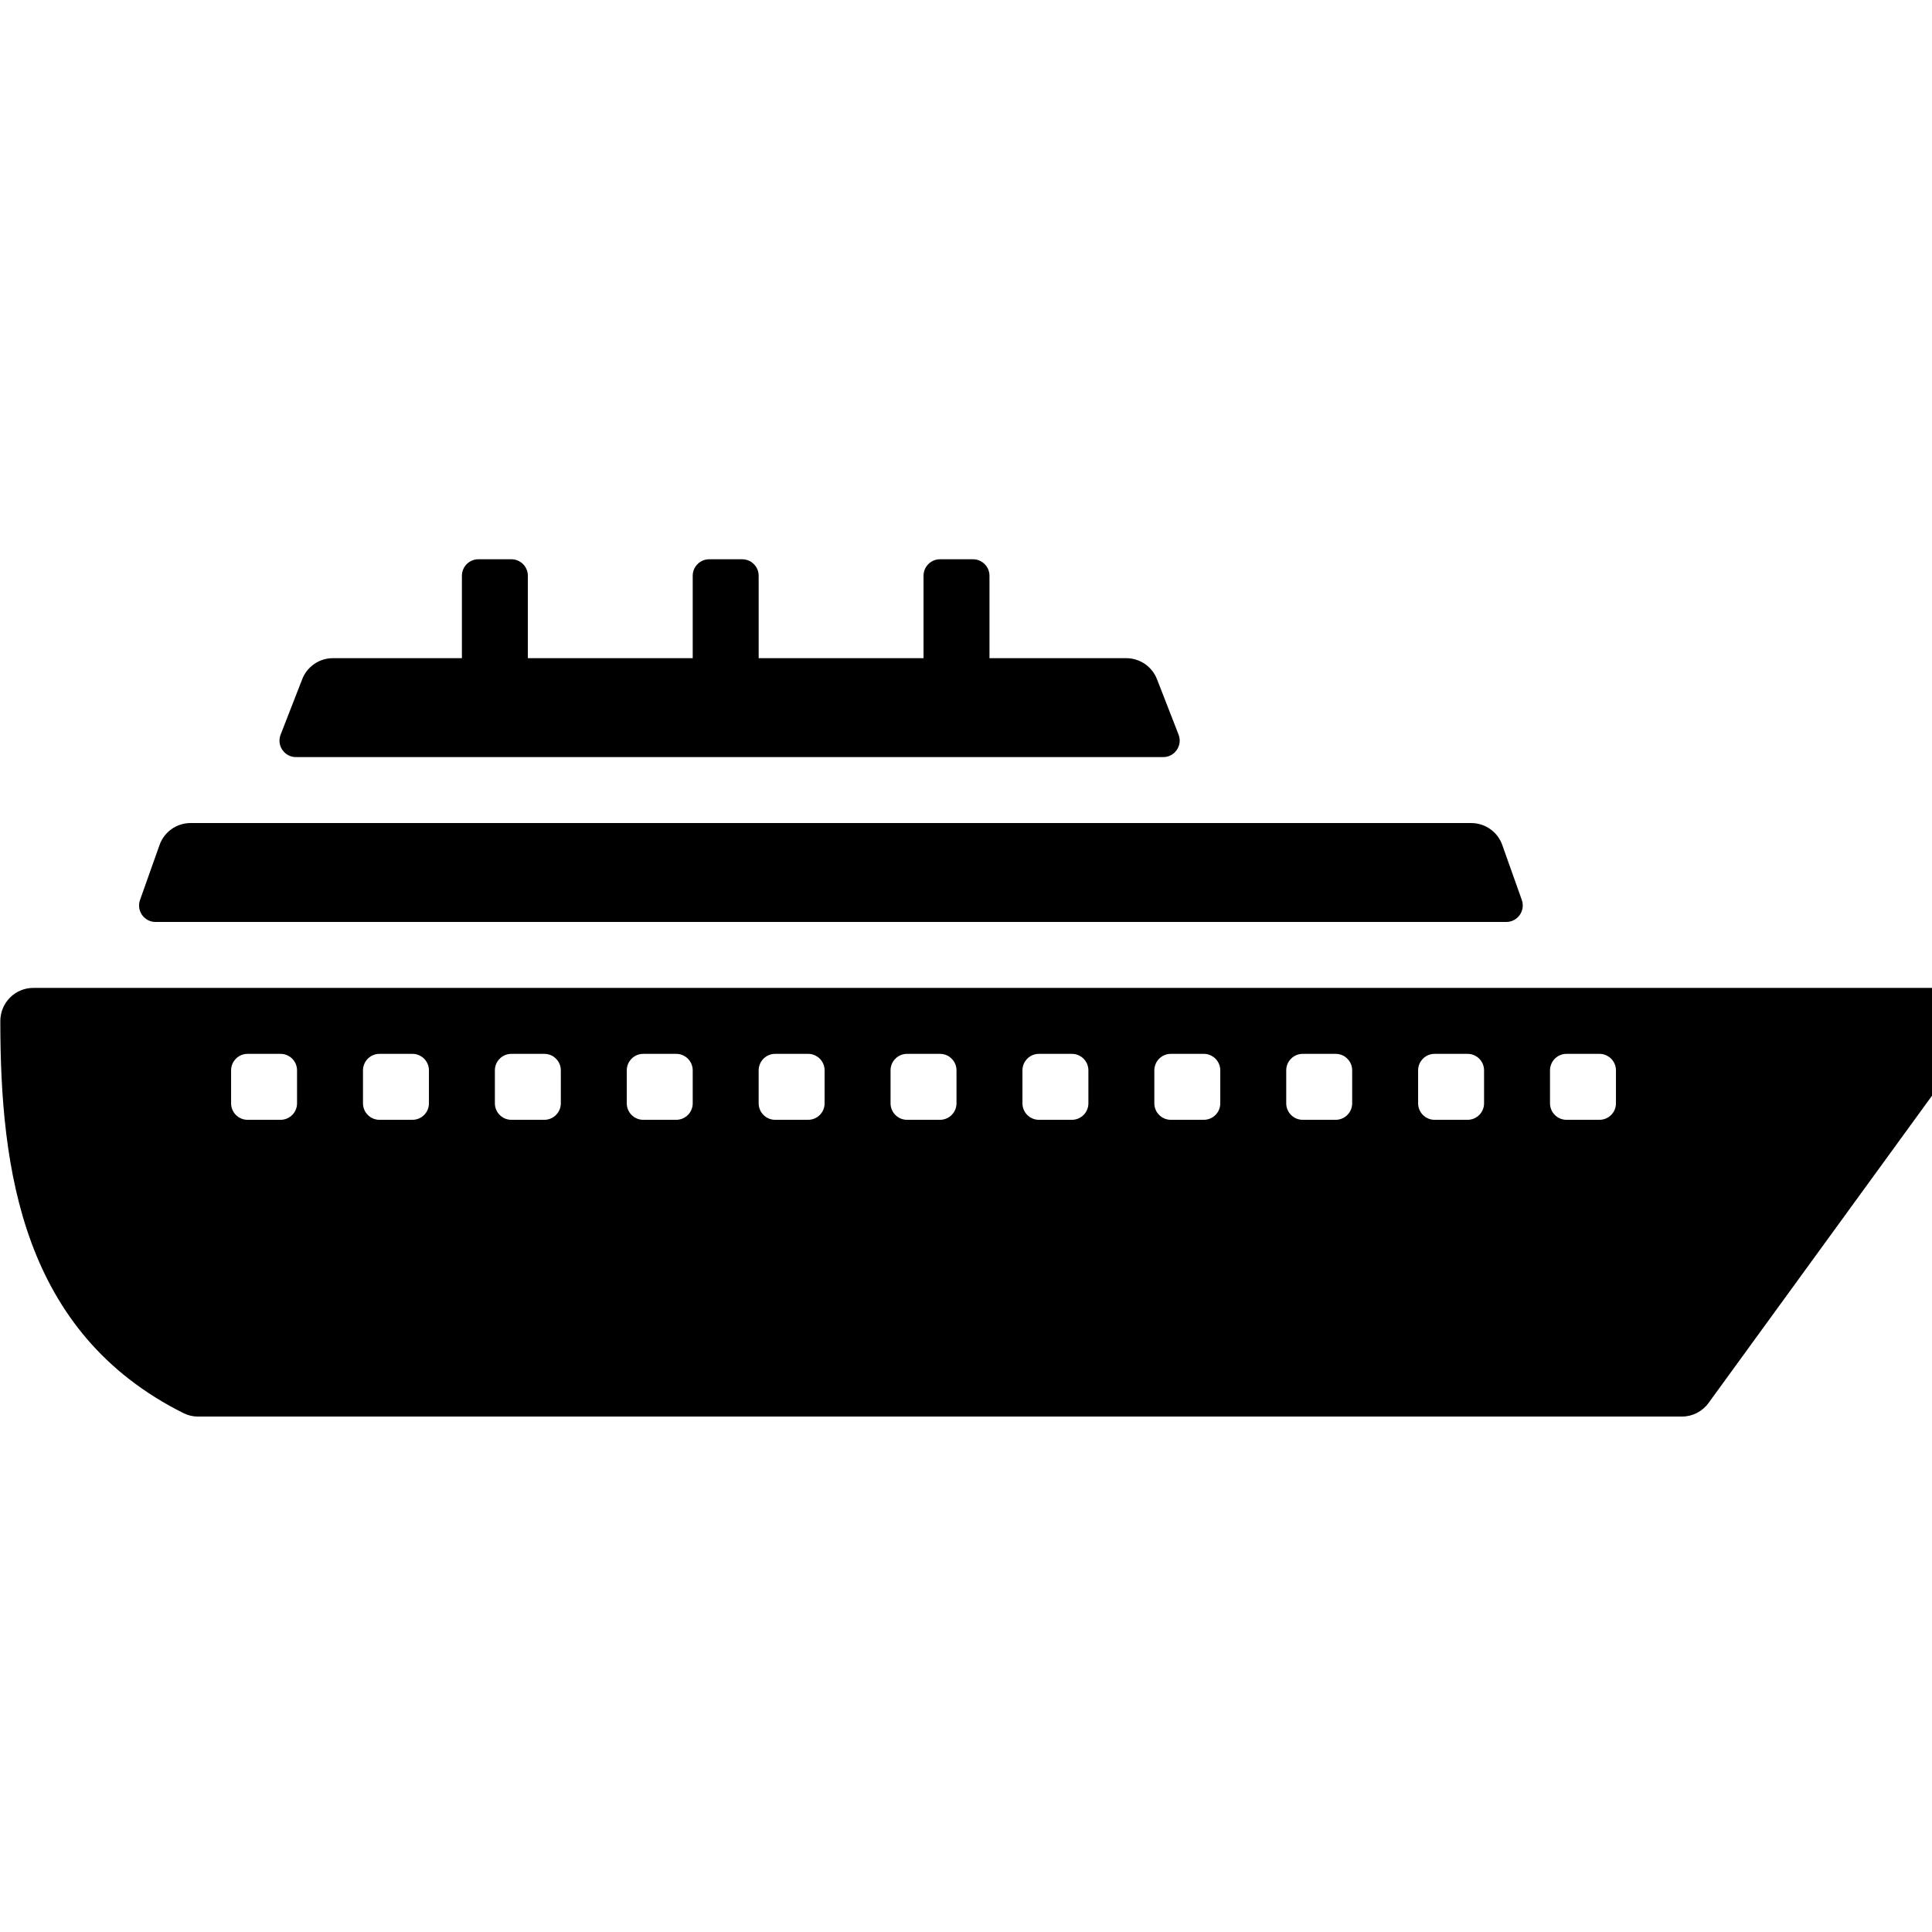 <?xml version="1.0" encoding="UTF-8" standalone="no"?>
<!-- Generator: Adobe Illustrator 19.0.0, SVG Export Plug-In . SVG Version: 6.00 Build 0)  -->

<svg
   xmlns:dc="http://purl.org/dc/elements/1.1/"
   xmlns:cc="http://creativecommons.org/ns#"
   xmlns:rdf="http://www.w3.org/1999/02/22-rdf-syntax-ns#"
   xmlns:svg="http://www.w3.org/2000/svg"
   xmlns="http://www.w3.org/2000/svg"
   xmlns:sodipodi="http://sodipodi.sourceforge.net/DTD/sodipodi-0.dtd"
   xmlns:inkscape="http://www.inkscape.org/namespaces/inkscape"
   version="1.1"
   id="Layer_1"
   x="0px"
   y="0px"
   viewBox="0 0 60 60"
   xml:space="preserve"
   sodipodi:docname="ship.svg"
   inkscape:version="0.92.2 5c3e80d, 2017-08-06"
   width="60"
   height="60"><defs
     id="defs53" /><sodipodi:namedview
     pagecolor="#ffffff"
     bordercolor="#666666"
     borderopacity="1"
     objecttolerance="10"
     gridtolerance="10"
     guidetolerance="10"
     inkscape:pageopacity="0"
     inkscape:pageshadow="2"
     inkscape:window-width="1290"
     inkscape:window-height="719"
     id="namedview51"
     showgrid="false"
     inkscape:zoom="0.9218894"
     inkscape:cx="-138.84606"
     inkscape:cy="-90.825562"
     inkscape:window-x="-1"
     inkscape:window-y="40"
     inkscape:window-maximized="0"
     inkscape:current-layer="Layer_1"
     fit-margin-top="0"
     fit-margin-left="0"
     fit-margin-right="0"
     fit-margin-bottom="0" /><g
     id="g6"
     transform="matrix(-0.12,0,0,0.12,61.449,-0.039)"><g
       id="g4"><path
         inkscape:connector-curvature="0"
         d="M 503.467,255.996 H 8.534 c -3.208,0 -6.144,1.801 -7.603,4.659 -1.459,2.859 -1.186,6.298 0.708,8.892 l 68.267,93.867 c 1.604,2.21 4.156,3.516 6.886,3.516 40.823,0 356.617,0 384.068,0 1.289,0 2.543,-0.299 3.695,-0.87 41.779,-20.855 47.437,-62.985 47.437,-101.461 0.008,-4.738 -3.798,-8.603 -8.525,-8.603 z m -392.533,29.867 c 0,2.355 -1.911,4.267 -4.267,4.267 h -8.533 c -2.355,0 -4.267,-1.911 -4.267,-4.267 v -8.533 c 0,-2.355 1.911,-4.267 4.267,-4.267 h 8.533 c 2.355,0 4.267,1.911 4.267,4.267 z m 34.133,0 c 0,2.355 -1.911,4.267 -4.267,4.267 h -8.533 c -2.355,0 -4.267,-1.911 -4.267,-4.267 v -8.533 c 0,-2.355 1.911,-4.267 4.267,-4.267 h 8.533 c 2.355,0 4.267,1.911 4.267,4.267 z m 34.133,0 c 0,2.355 -1.911,4.267 -4.267,4.267 H 166.4 c -2.355,0 -4.267,-1.911 -4.267,-4.267 v -8.533 c 0,-2.355 1.911,-4.267 4.267,-4.267 h 8.533 c 2.355,0 4.267,1.911 4.267,4.267 z m 34.134,0 c 0,2.355 -1.911,4.267 -4.267,4.267 h -8.533 c -2.355,0 -4.267,-1.911 -4.267,-4.267 v -8.533 c 0,-2.355 1.911,-4.267 4.267,-4.267 h 8.533 c 2.355,0 4.267,1.911 4.267,4.267 z m 34.133,0 c 0,2.355 -1.911,4.267 -4.267,4.267 h -8.533 c -2.355,0 -4.267,-1.911 -4.267,-4.267 v -8.533 c 0,-2.355 1.911,-4.267 4.267,-4.267 h 8.533 c 2.355,0 4.267,1.911 4.267,4.267 z m 34.133,0 c 0,2.355 -1.911,4.267 -4.267,4.267 H 268.8 c -2.355,0 -4.267,-1.911 -4.267,-4.267 v -8.533 c 0,-2.355 1.911,-4.267 4.267,-4.267 h 8.533 c 2.355,0 4.267,1.911 4.267,4.267 z m 34.134,0 c 0,2.355 -1.911,4.267 -4.267,4.267 h -8.533 c -2.355,0 -4.267,-1.911 -4.267,-4.267 v -8.533 c 0,-2.355 1.911,-4.267 4.267,-4.267 h 8.533 c 2.355,0 4.267,1.911 4.267,4.267 z m 34.133,0 c 0,2.355 -1.911,4.267 -4.267,4.267 h -8.533 c -2.355,0 -4.267,-1.911 -4.267,-4.267 v -8.533 c 0,-2.355 1.911,-4.267 4.267,-4.267 h 8.533 c 2.355,0 4.267,1.911 4.267,4.267 z m 34.133,0 c 0,2.355 -1.911,4.267 -4.267,4.267 H 371.2 c -2.355,0 -4.267,-1.911 -4.267,-4.267 v -8.533 c 0,-2.355 1.911,-4.267 4.267,-4.267 h 8.533 c 2.355,0 4.267,1.911 4.267,4.267 z m 34.134,0 c 0,2.355 -1.911,4.267 -4.267,4.267 h -8.533 c -2.355,0 -4.267,-1.911 -4.267,-4.267 v -8.533 c 0,-2.355 1.911,-4.267 4.267,-4.267 h 8.533 c 2.355,0 4.267,1.911 4.267,4.267 z m 34.133,0 c 0,2.355 -1.911,4.267 -4.267,4.267 h -8.533 c -2.355,0 -4.267,-1.911 -4.267,-4.267 v -8.533 c 0,-2.355 1.911,-4.267 4.267,-4.267 H 448 c 2.355,0 4.267,1.911 4.267,4.267 z"
         id="path2" /></g></g><g
     id="g12"
     transform="matrix(-0.12,0,0,0.12,61.449,-0.039)"><g
       id="g10"><path
         inkscape:connector-curvature="0"
         d="m 439.45,190.451 -5.589,-14.353 c -1.271,-3.277 -4.429,-5.436 -7.945,-5.436 h -33.382 v -21.333 c 0,-2.355 -1.911,-4.267 -4.267,-4.267 h -8.533 c -2.355,0 -4.267,1.911 -4.267,4.267 v 21.333 H 332.8 v -21.333 c 0,-2.355 -1.911,-4.267 -4.267,-4.267 H 320 c -2.355,0 -4.267,1.911 -4.267,4.267 v 21.333 h -42.667 v -21.333 c 0,-2.355 -1.911,-4.267 -4.267,-4.267 h -8.533 c -2.355,0 -4.267,1.911 -4.267,4.267 v 21.333 h -35.396 c -3.516,0 -6.673,2.159 -7.953,5.436 l -5.589,14.345 c -1.084,2.799 0.981,5.82 3.977,5.82 h 224.435 c 3.004,0 5.069,-3.021 3.977,-5.812 z"
         id="path8" /></g></g><g
     id="g18"
     transform="matrix(-0.12,0,0,0.12,61.449,-0.039)"><g
       id="g16"><path
         inkscape:connector-curvature="0"
         d="m 475.836,233.237 -5.052,-14.234 c -1.203,-3.405 -4.429,-5.675 -8.038,-5.675 H 131.328 c -3.61,0 -6.835,2.27 -8.038,5.675 l -5.052,14.225 c -0.99,2.782 1.067,5.7 4.011,5.7 h 349.568 c 2.944,0.001 5.009,-2.917 4.019,-5.691 z"
         id="path14" /></g></g><g
     id="g20"
     transform="translate(-10.848,24.997)" /><g
     id="g22"
     transform="translate(-10.848,24.997)" /><g
     id="g24"
     transform="translate(-10.848,24.997)" /><g
     id="g26"
     transform="translate(-10.848,24.997)" /><g
     id="g28"
     transform="translate(-10.848,24.997)" /><g
     id="g30"
     transform="translate(-10.848,24.997)" /><g
     id="g32"
     transform="translate(-10.848,24.997)" /><g
     id="g34"
     transform="translate(-10.848,24.997)" /><g
     id="g36"
     transform="translate(-10.848,24.997)" /><g
     id="g38"
     transform="translate(-10.848,24.997)" /><g
     id="g40"
     transform="translate(-10.848,24.997)" /><g
     id="g42"
     transform="translate(-10.848,24.997)" /><g
     id="g44"
     transform="translate(-10.848,24.997)" /><g
     id="g46"
     transform="translate(-10.848,24.997)" /><g
     id="g48"
     transform="translate(-10.848,24.997)" /></svg>
